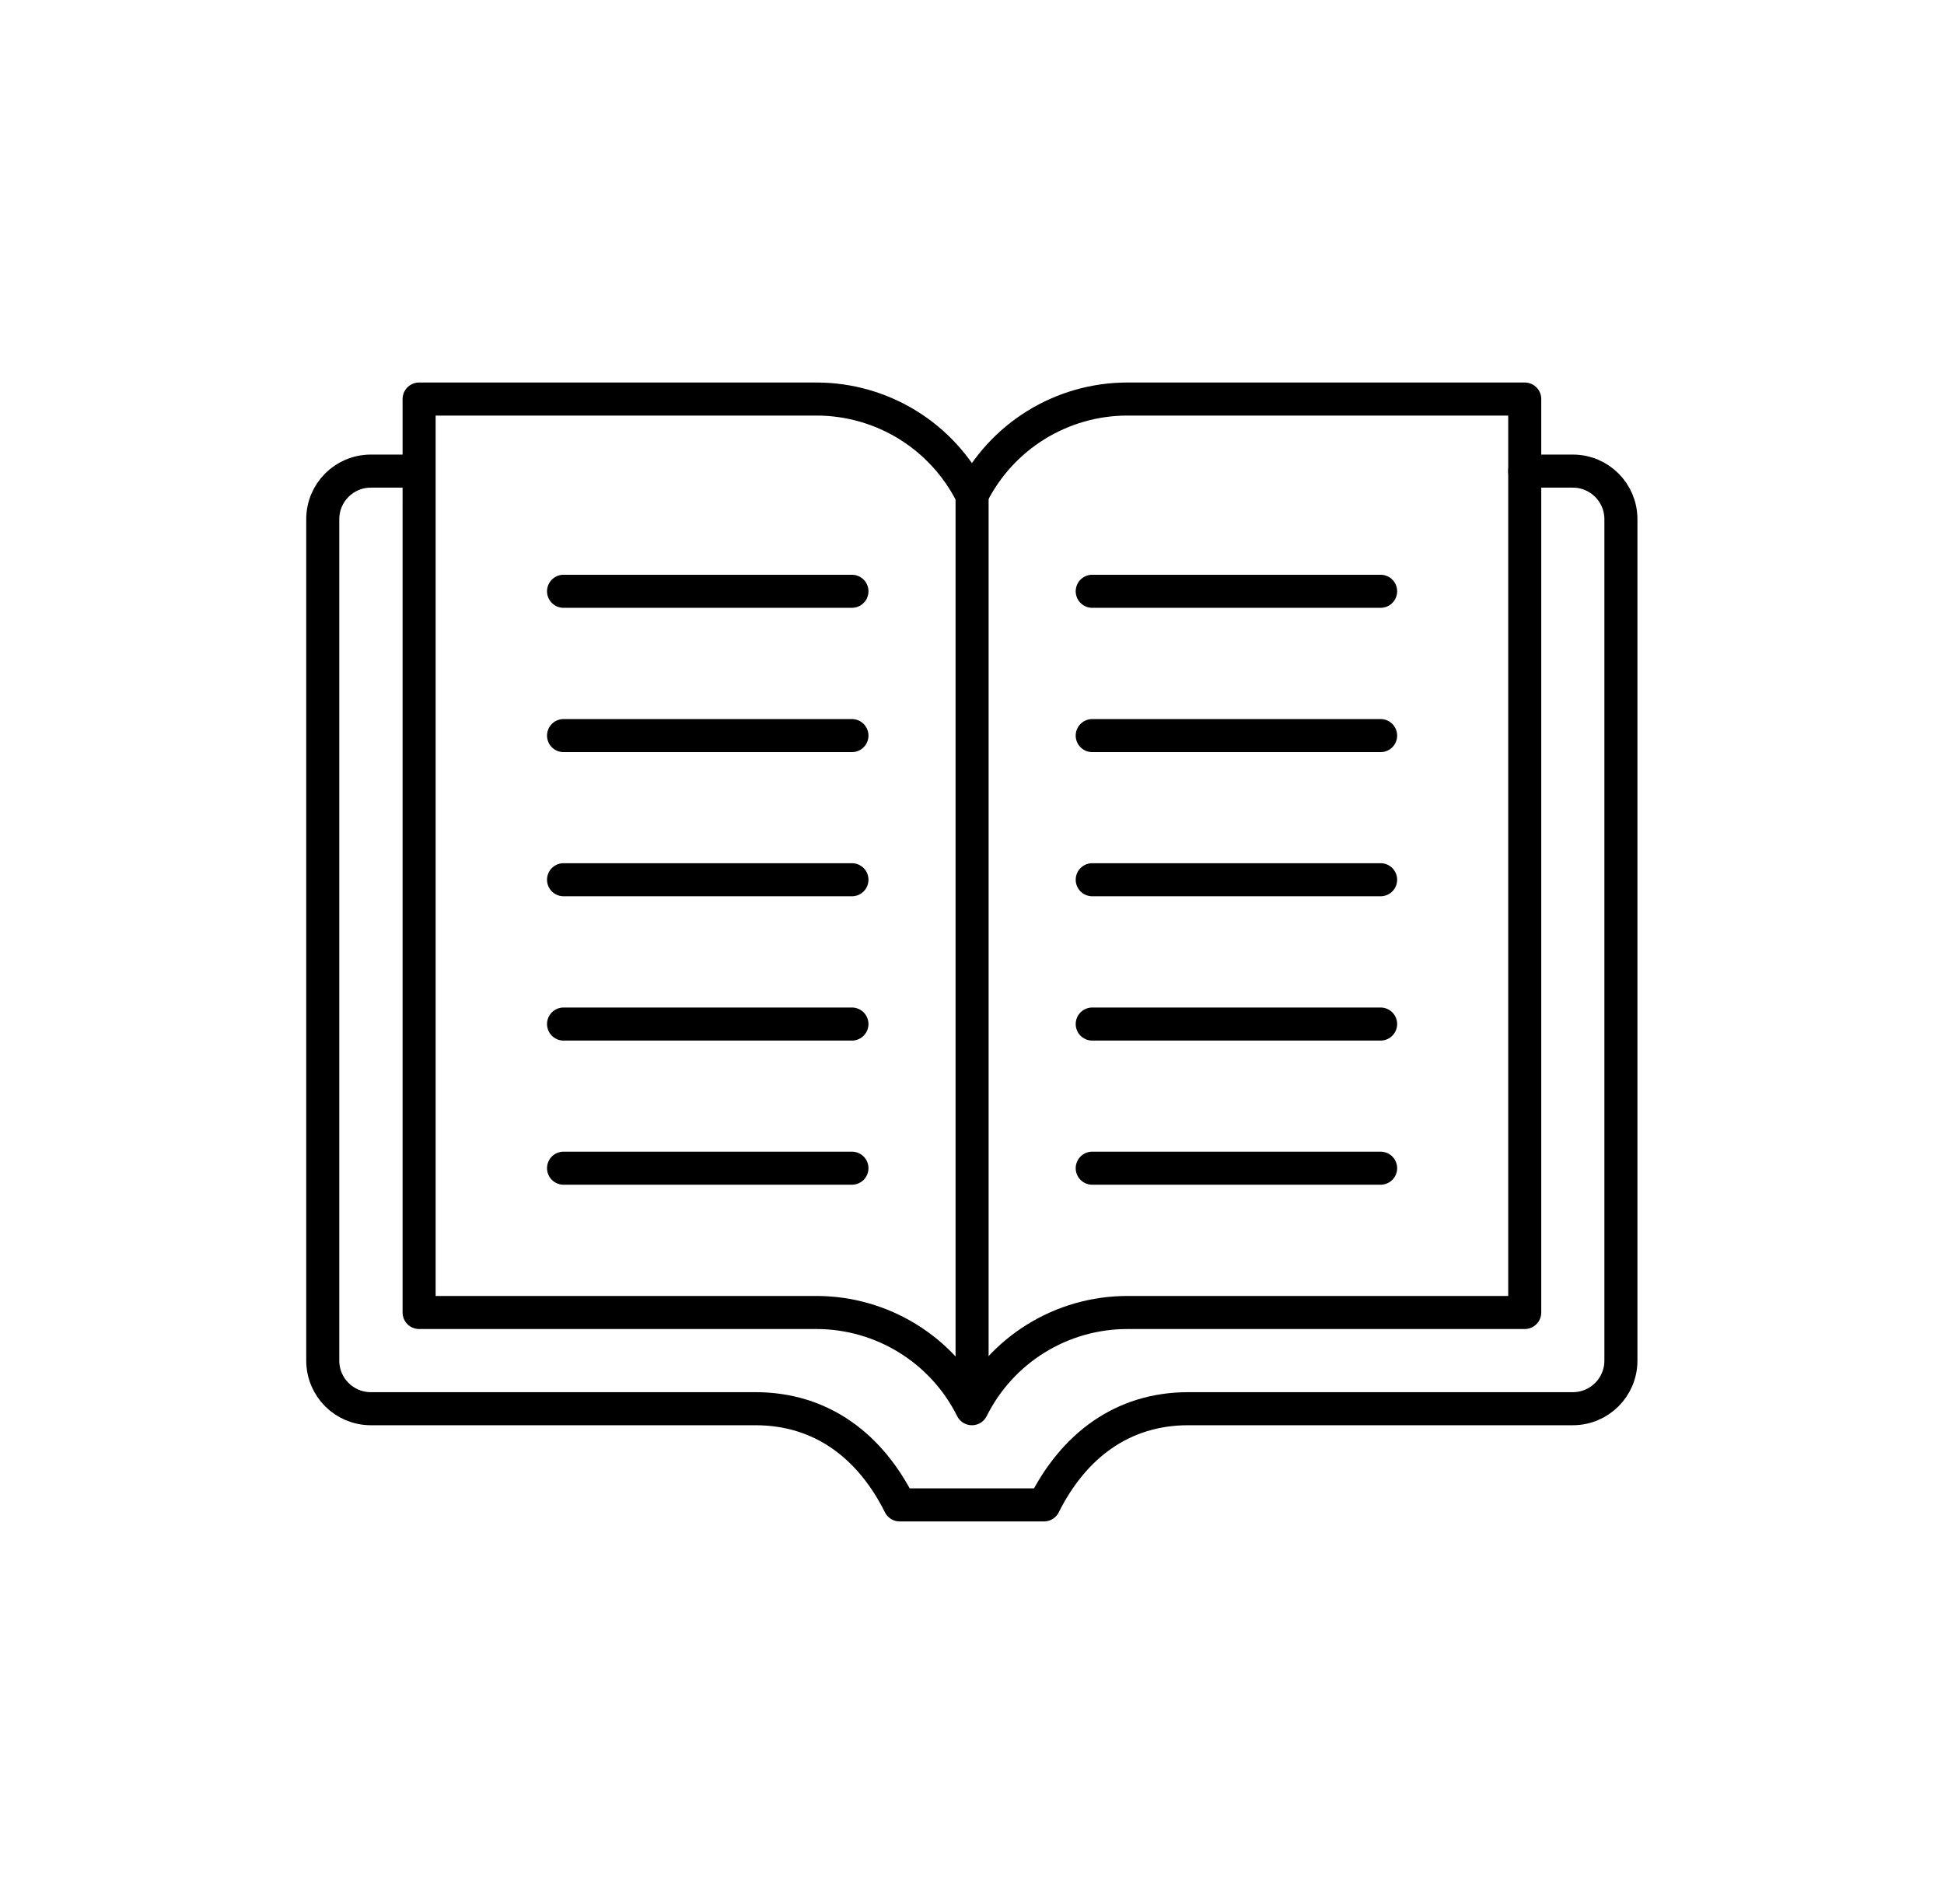 <?xml version="1.0" encoding="UTF-8"?><svg id="FWRevisedCode" xmlns="http://www.w3.org/2000/svg" viewBox="0 0 117.63 115.17"><defs><style>.cls-1{fill:none;stroke:#000;stroke-linecap:round;stroke-linejoin:round;stroke-width:2px;}</style></defs><path class="cls-1" d="M92.26,79.4h-24.04c-3.99,0-7.63,2.25-9.41,5.82h0c-1.78-3.57-5.43-5.82-9.41-5.82h-24.04V24.14h24.04c3.99,0,7.63,2.25,9.41,5.82h0c1.78-3.57,5.43-5.82,9.41-5.82h24.04v55.26Z"/><line class="cls-1" x1="58.82" y1="83.76" x2="58.82" y2="29.96"/><line class="cls-1" x1="34.1" y1="35.77" x2="51.55" y2="35.77"/><line class="cls-1" x1="34.1" y1="44.5" x2="51.55" y2="44.5"/><line class="cls-1" x1="34.1" y1="53.22" x2="51.55" y2="53.22"/><line class="cls-1" x1="83.54" y1="35.77" x2="66.09" y2="35.77"/><line class="cls-1" x1="83.54" y1="44.5" x2="66.09" y2="44.5"/><line class="cls-1" x1="83.54" y1="53.22" x2="66.09" y2="53.22"/><line class="cls-1" x1="34.1" y1="61.95" x2="51.55" y2="61.95"/><line class="cls-1" x1="34.1" y1="70.67" x2="51.55" y2="70.67"/><line class="cls-1" x1="66.09" y1="70.67" x2="83.54" y2="70.67"/><line class="cls-1" x1="66.09" y1="61.95" x2="83.54" y2="61.95"/><path class="cls-1" d="M92.26,28.5h2.91c1.61,0,2.91,1.3,2.91,2.91v50.9c0,1.61-1.3,2.91-2.91,2.91h-23.27c-3.99,0-6.94,2.25-8.73,5.82h-8.73c-1.78-3.57-4.74-5.82-8.73-5.82h-23.27c-1.61,0-2.91-1.3-2.91-2.91V31.41c0-1.61,1.3-2.91,2.91-2.91h2.91"/></svg>